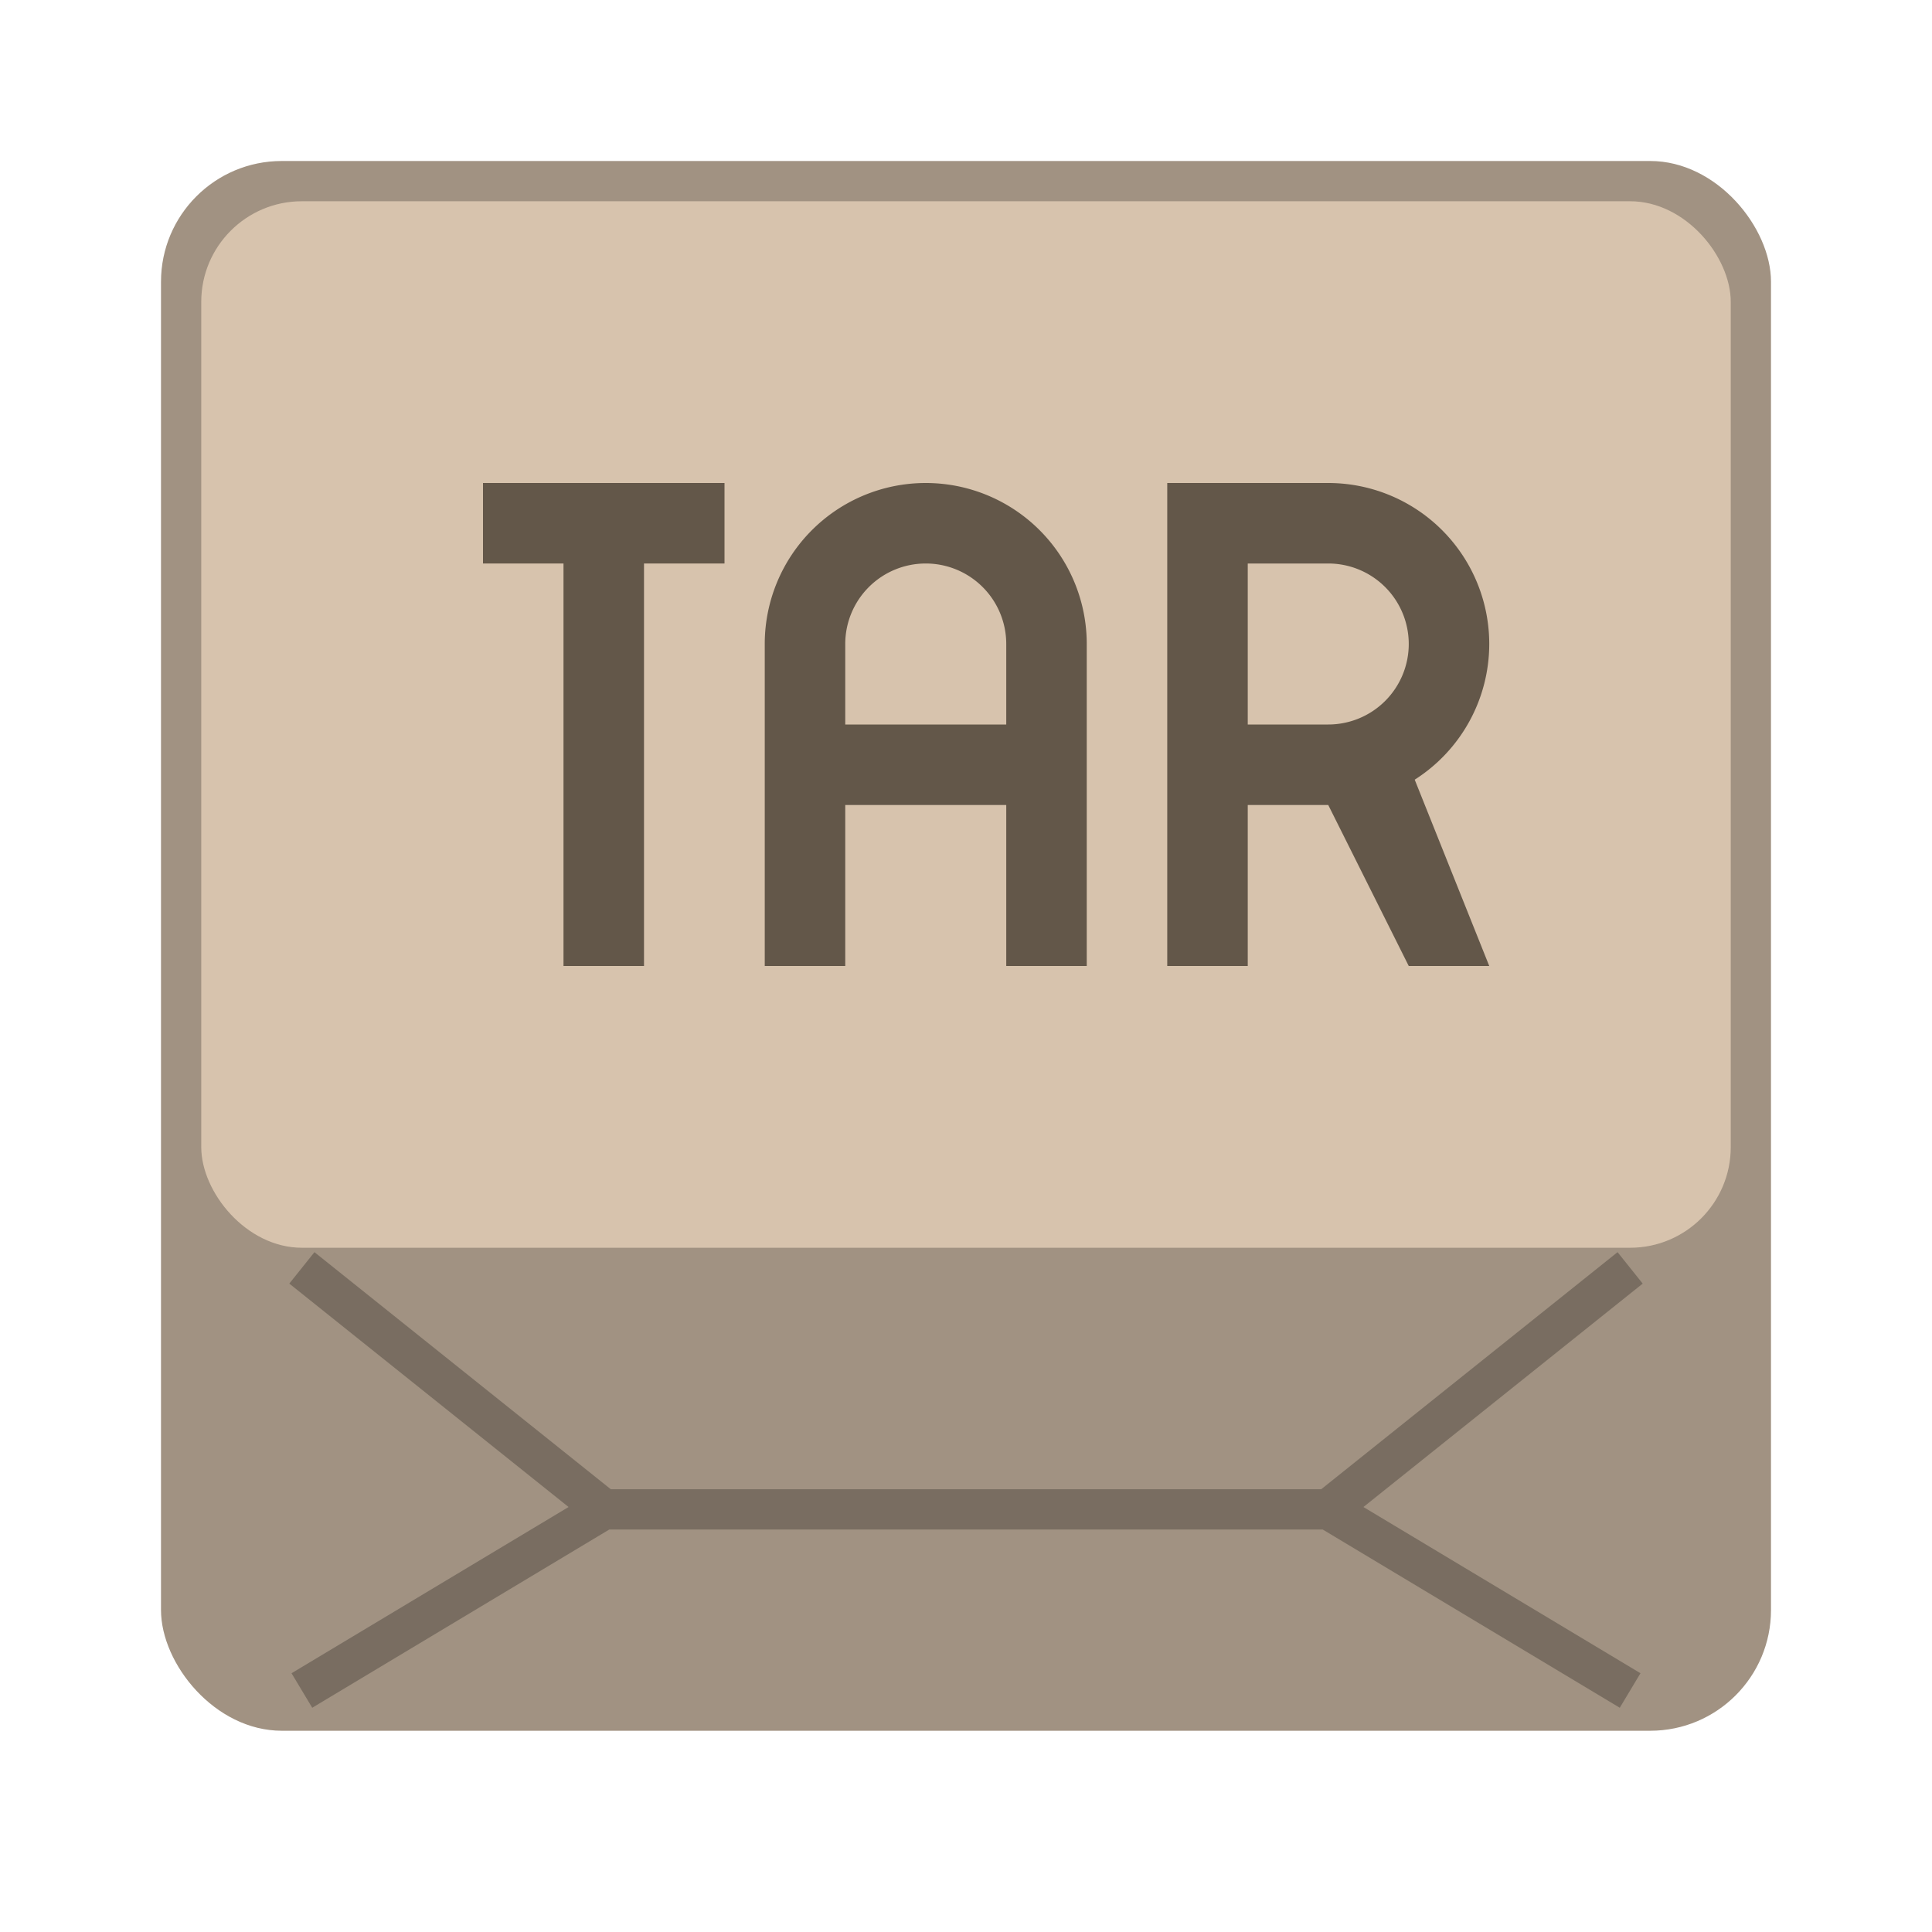 <svg version="1.0" viewBox="0 0 48 48" xmlns="http://www.w3.org/2000/svg"><g transform="translate(-156 3364)"><rect x="160" y="-3360" width="40" height="39" ry="3" fill="#a19282"/><rect x="161" y="-3359" width="38" height="26" ry="2.5" fill="#d7c3ad"/><path d="M171-3326.5h18m7.5-6-7.5 6 7.5 4.5m-33-10.5 7.5 6-7.5 4.5" fill="none" stroke="#000" stroke-opacity=".251"/><g fill="#635749"><path d="M175-3340h2v-4h4v4h2v-8a4 4 0 0 0-4-4 4 4 0 0 0-4 4zm2-6v-2a2 2 0 0 1 2-2 2 2 0 0 1 2 2v2z"/><path d="M185-3340h2v-4h2l2 4h2l-1.852-4.629A4 4 0 0 0 193-3348a4 4 0 0 0-4-4h-4v4zm2-6v-4h2a2 2 0 0 1 2 2 2 2 0 0 1-2 2z"/><path d="M168-3352v2h2v10h2v-10h2v-2z"/></g></g></svg>
